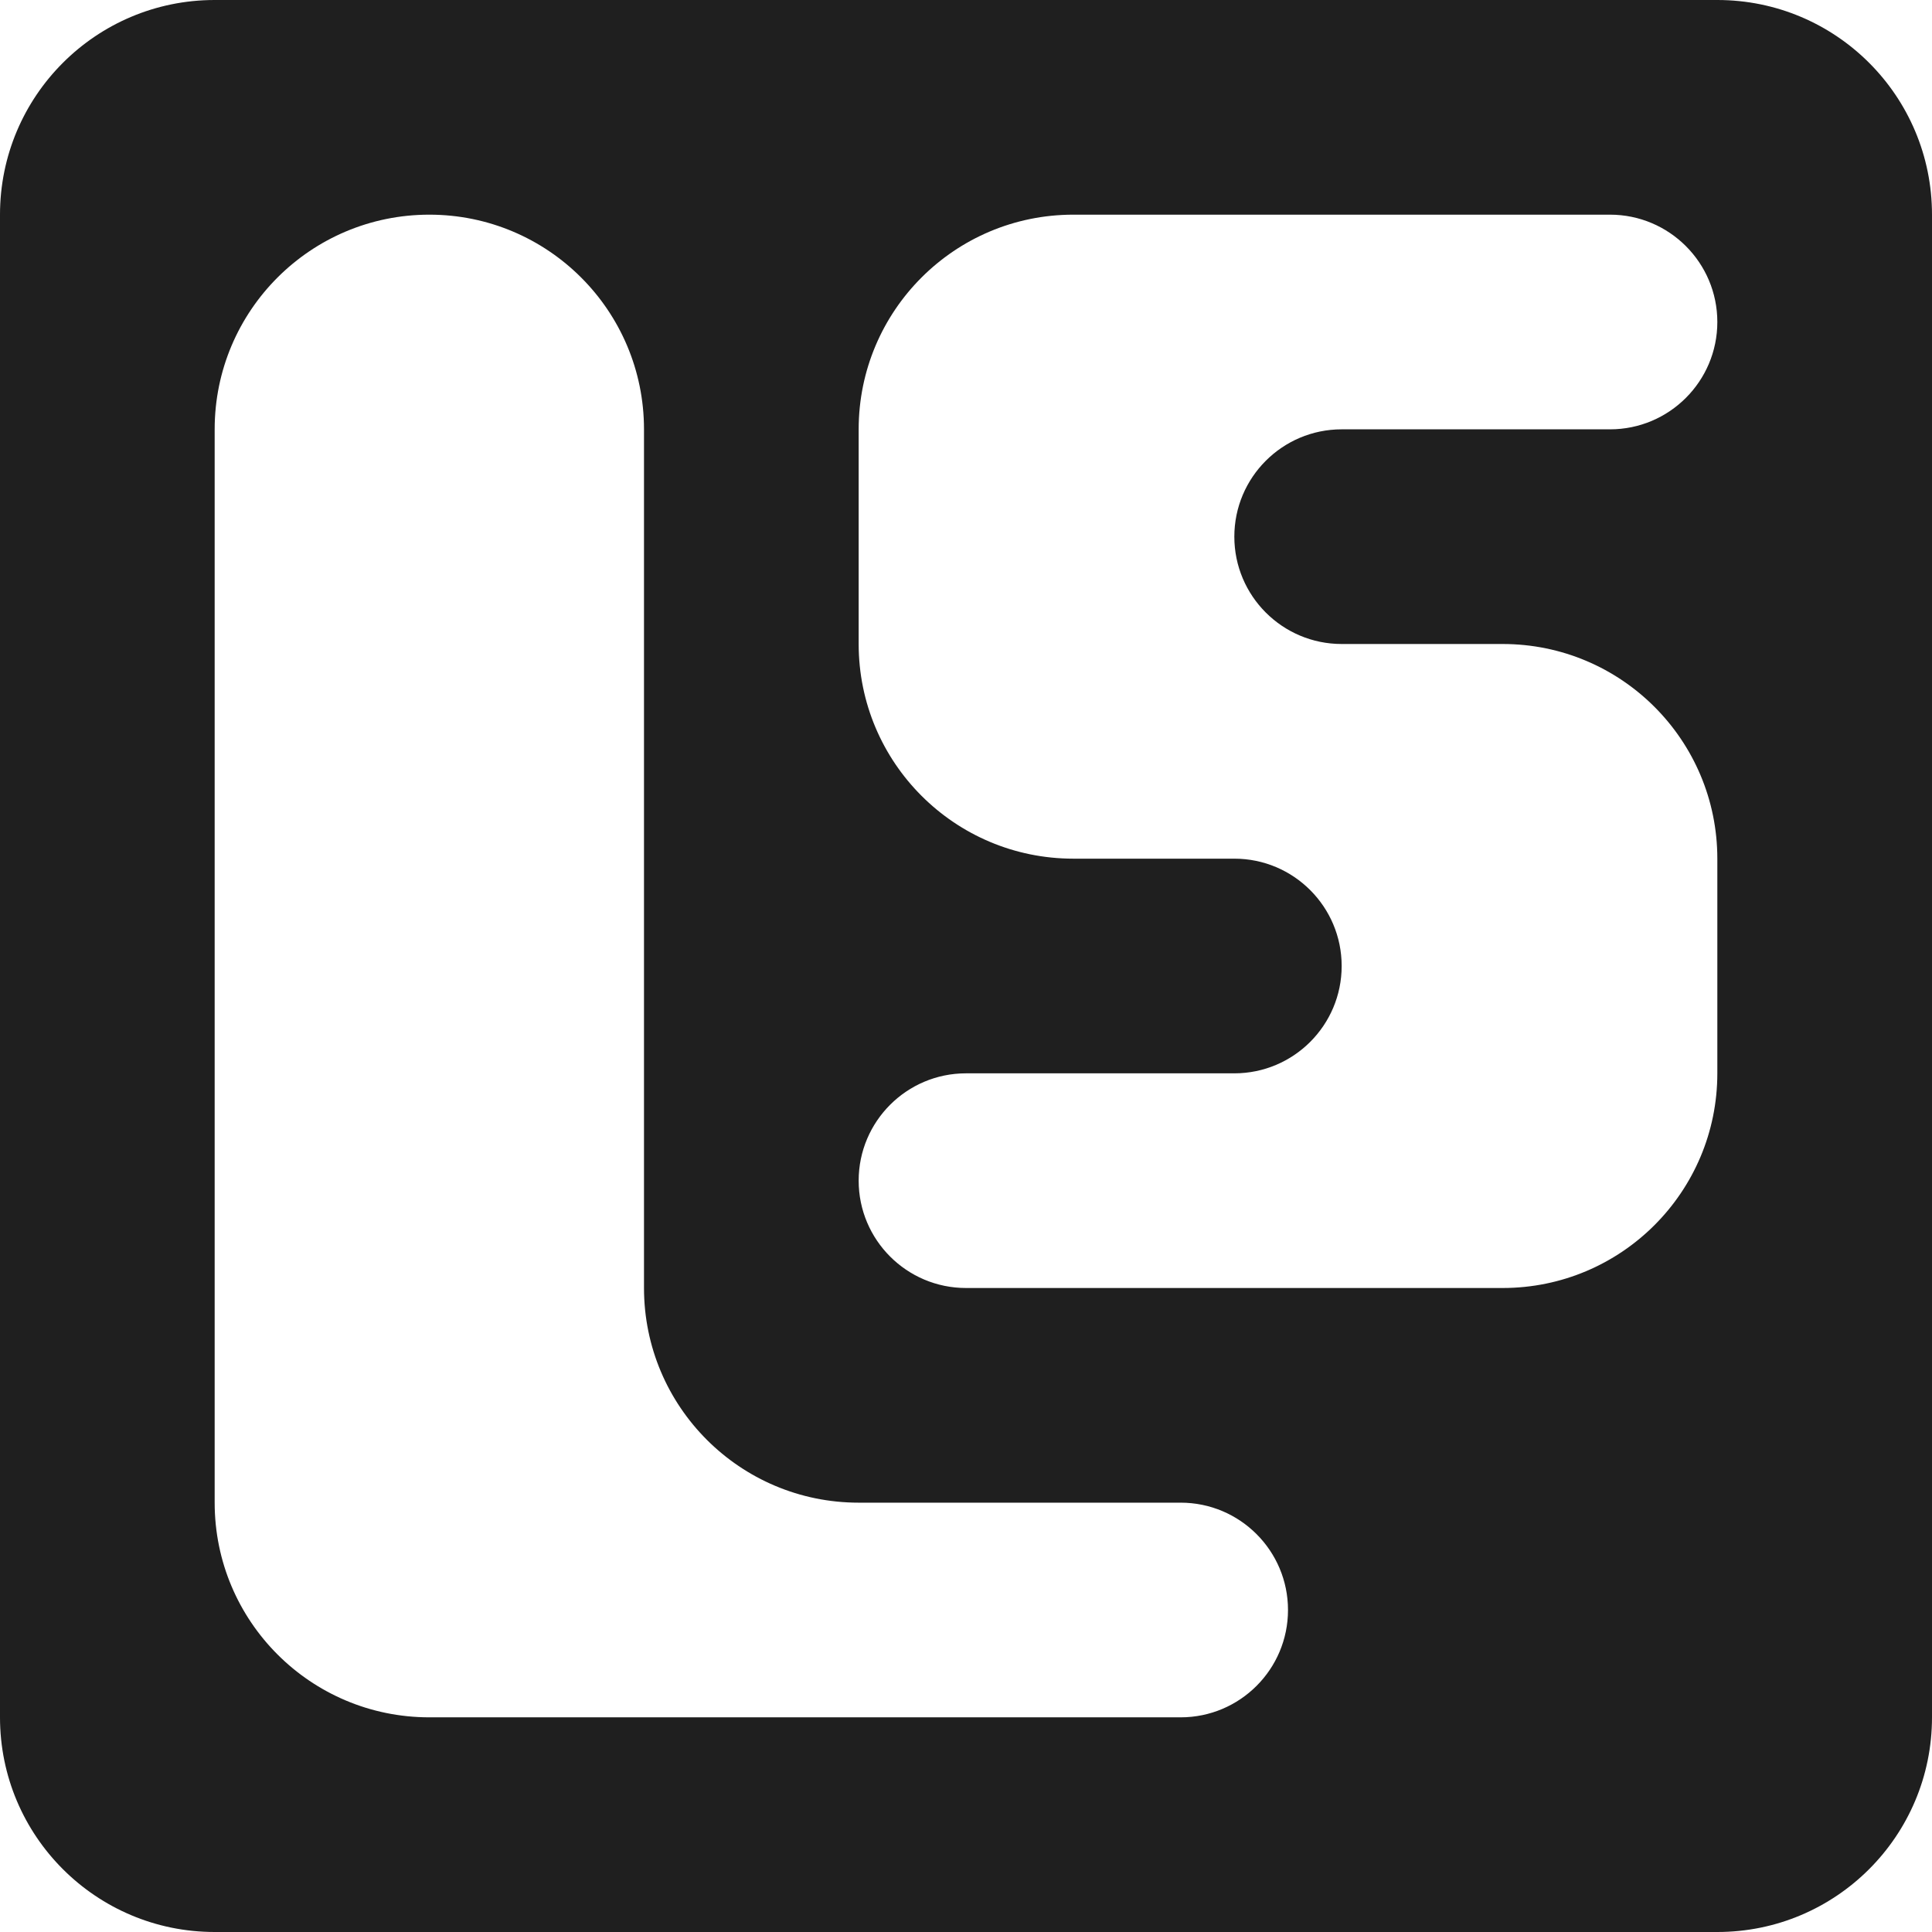 <svg width="18" height="18" viewBox="0 0 18 18" fill="none" xmlns="http://www.w3.org/2000/svg">
<path fill-rule="evenodd" clip-rule="evenodd" d="M0 2C0 0.895 0.895 0 2 0H16C17.105 0 18 0.895 18 2V16C18 17.105 17.105 18 16 18H2C0.895 18 0 17.105 0 16V2ZM4 2C2.895 2 2 2.895 2 4V14C2 15.105 2.895 16 4 16H11C11.552 16 12 15.552 12 15V15C12 14.448 11.552 14 11 14H8C6.895 14 6 13.105 6 12V4C6 2.895 5.105 2 4 2V2ZM10 2C8.895 2 8 2.895 8 4V6C8 7.105 8.895 8 10 8H11.5C12.052 8 12.5 8.448 12.5 9V9C12.5 9.552 12.052 10 11.5 10H9C8.448 10 8 10.448 8 11V11C8 11.552 8.448 12 9 12H14C15.105 12 16 11.105 16 10V8C16 6.895 15.105 6 14 6H12.5C11.948 6 11.5 5.552 11.5 5V5C11.5 4.448 11.948 4 12.5 4H15C15.552 4 16 3.552 16 3V3C16 2.448 15.552 2 15 2H10Z" fill="#1F1F1F"/>
</svg>
